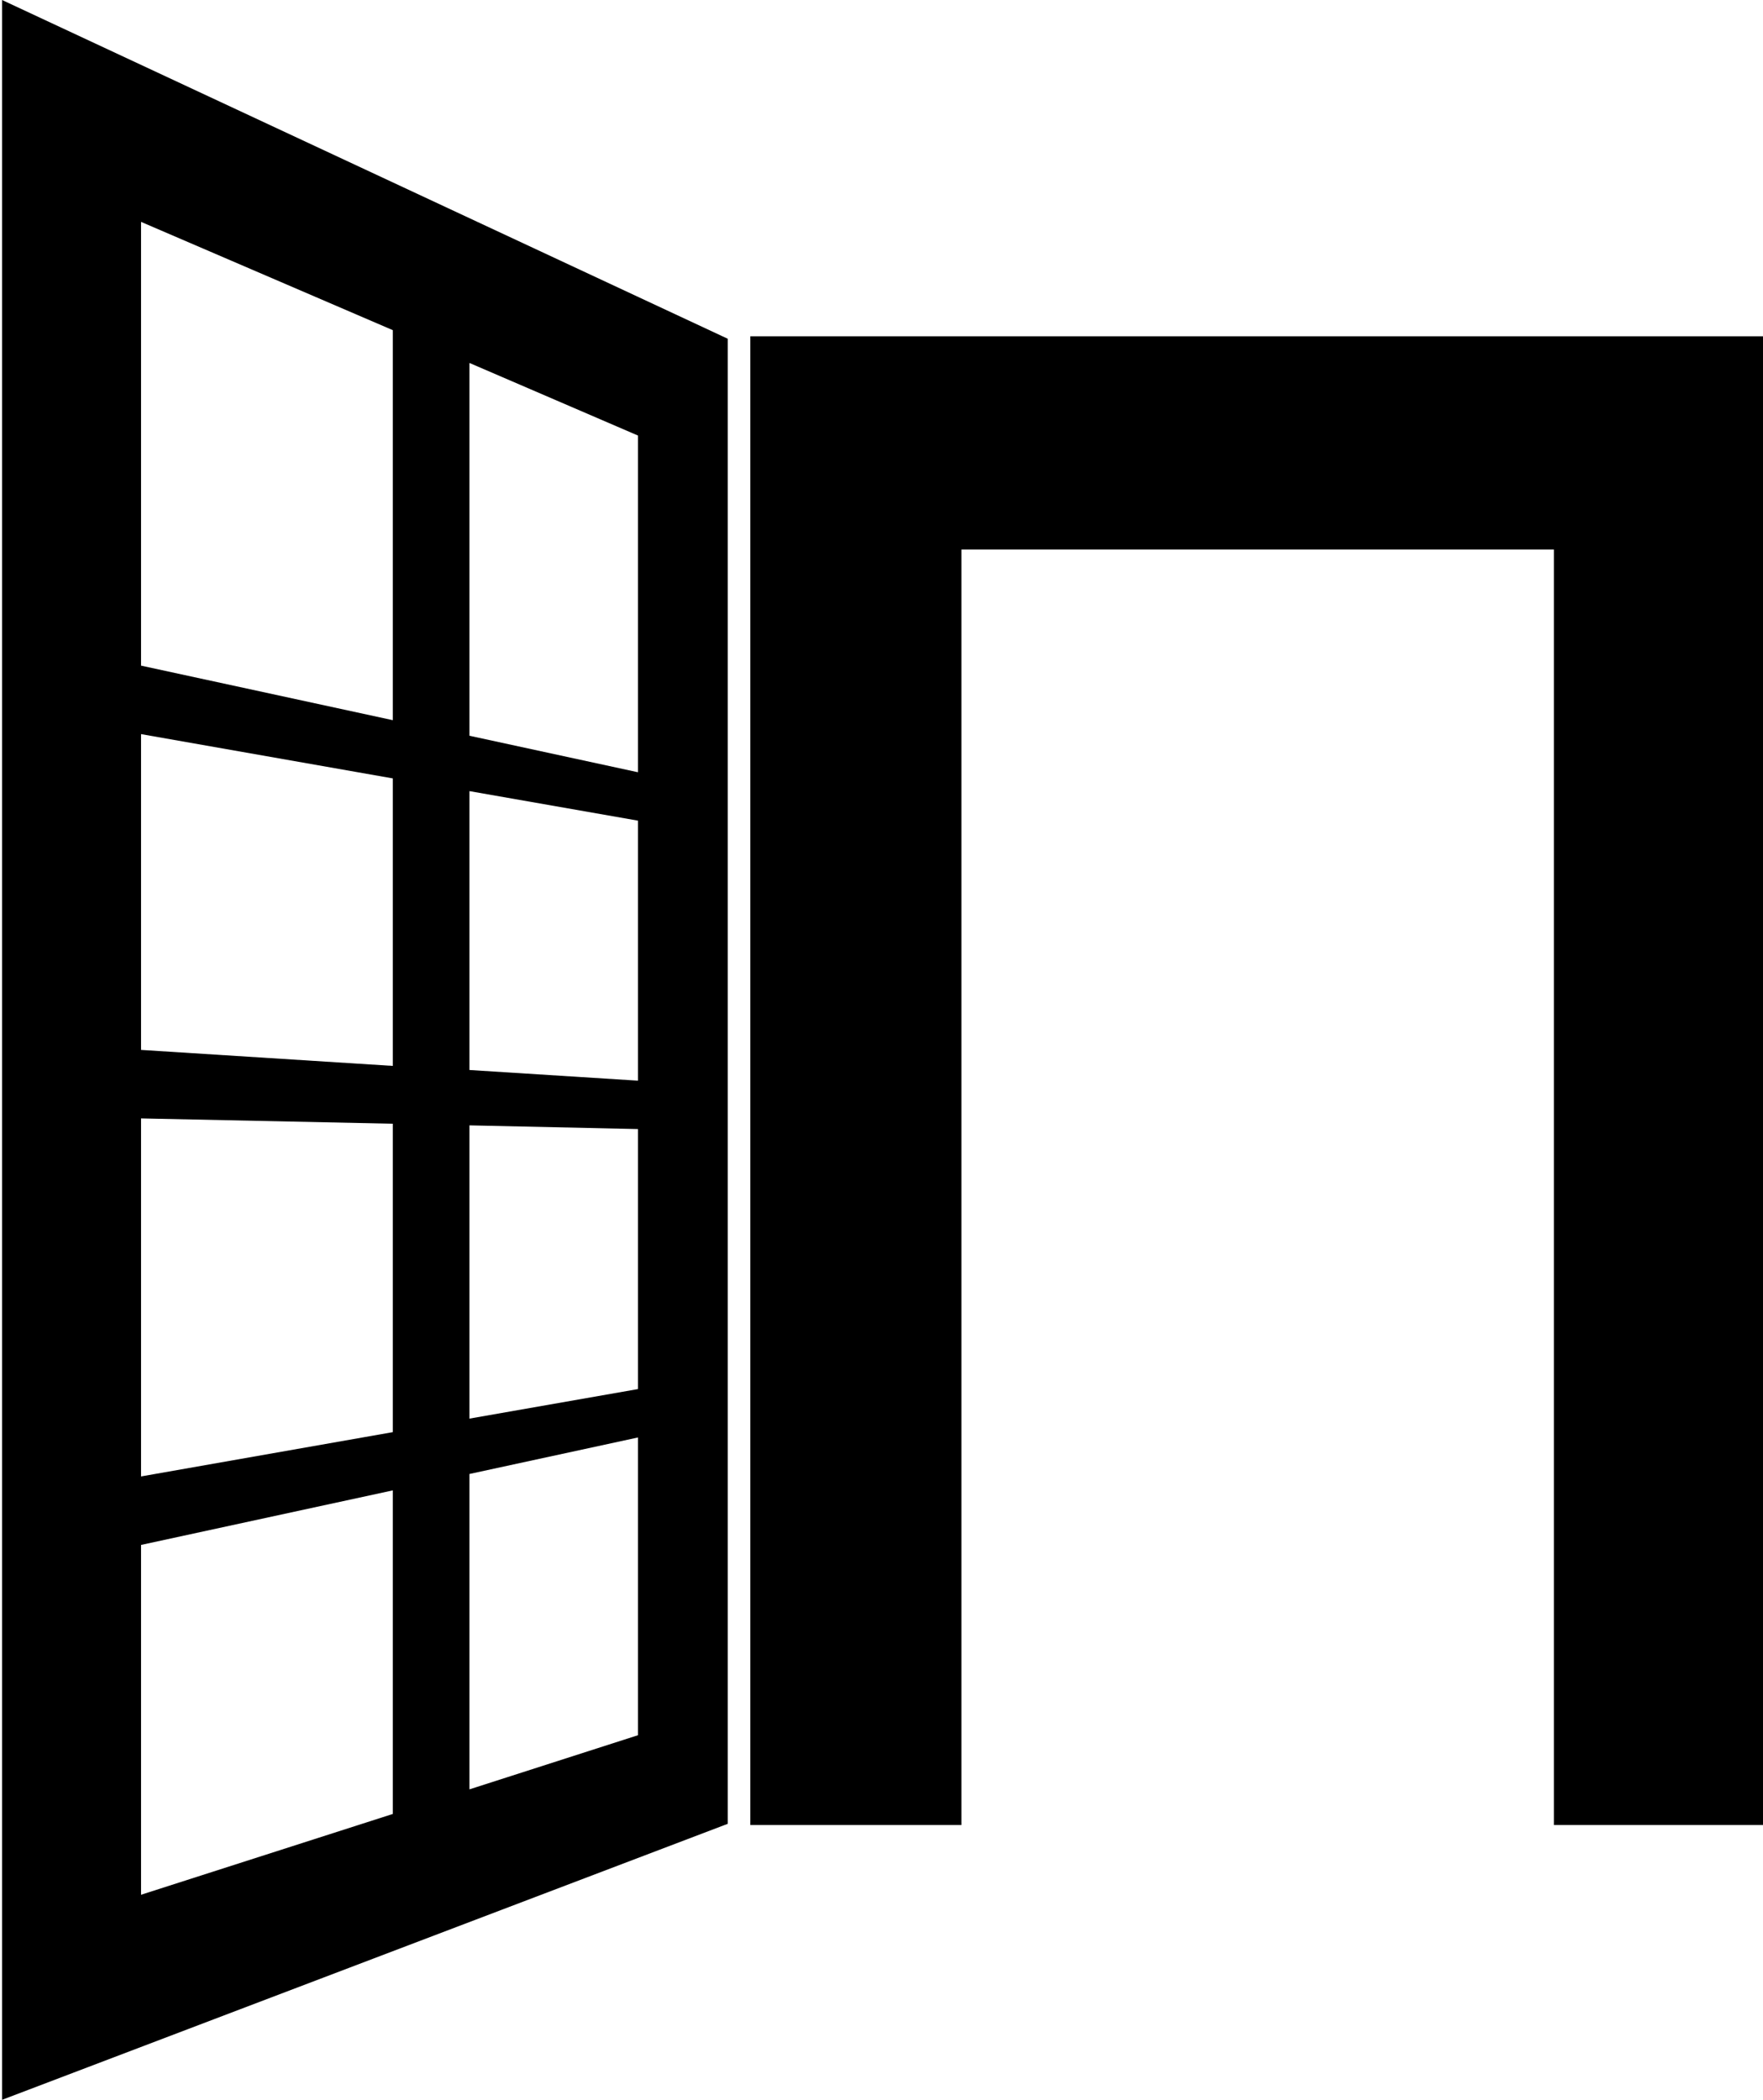 <?xml version="1.0" encoding="utf-8"?>
<!-- Generator: Adobe Illustrator 21.1.0, SVG Export Plug-In . SVG Version: 6.00 Build 0)  -->
<svg version="1.1" id="Layer_2" xmlns="http://www.w3.org/2000/svg" xmlns:xlink="http://www.w3.org/1999/xlink" x="0px" y="0px"
	 viewBox="0 0 430 512" style="enable-background:new 0 0 430 512;" xml:space="preserve">
<path d="M183,82v363h51.5V134H379v311h51.5V82H183z M0.5,0v512l177-67.3V82.6L0.5,0z M95.8,442.3L34.4,462v-85.3l61.4-13.3V442.3z
	 M95.8,349.2L34.4,360v-87.3l61.4,1.3V349.2z M95.8,259.9L34.4,256v-77l61.4,10.8V259.9z M95.8,175.6l-61.4-13.3V54.1l61.4,26.4
	V175.6z M155.6,423.1l-41.1,13.2v-76.9l41.1-8.9V423.1z M155.6,338.7l-41.1,7.2v-71.5l41.1,0.9V338.7z M155.6,263.5l-41.1-2.6v-68
	l41.1,7.2V263.5z M155.6,188.3l-41.1-8.9V88.5l41.1,17.7V188.3z"/>
</svg>
